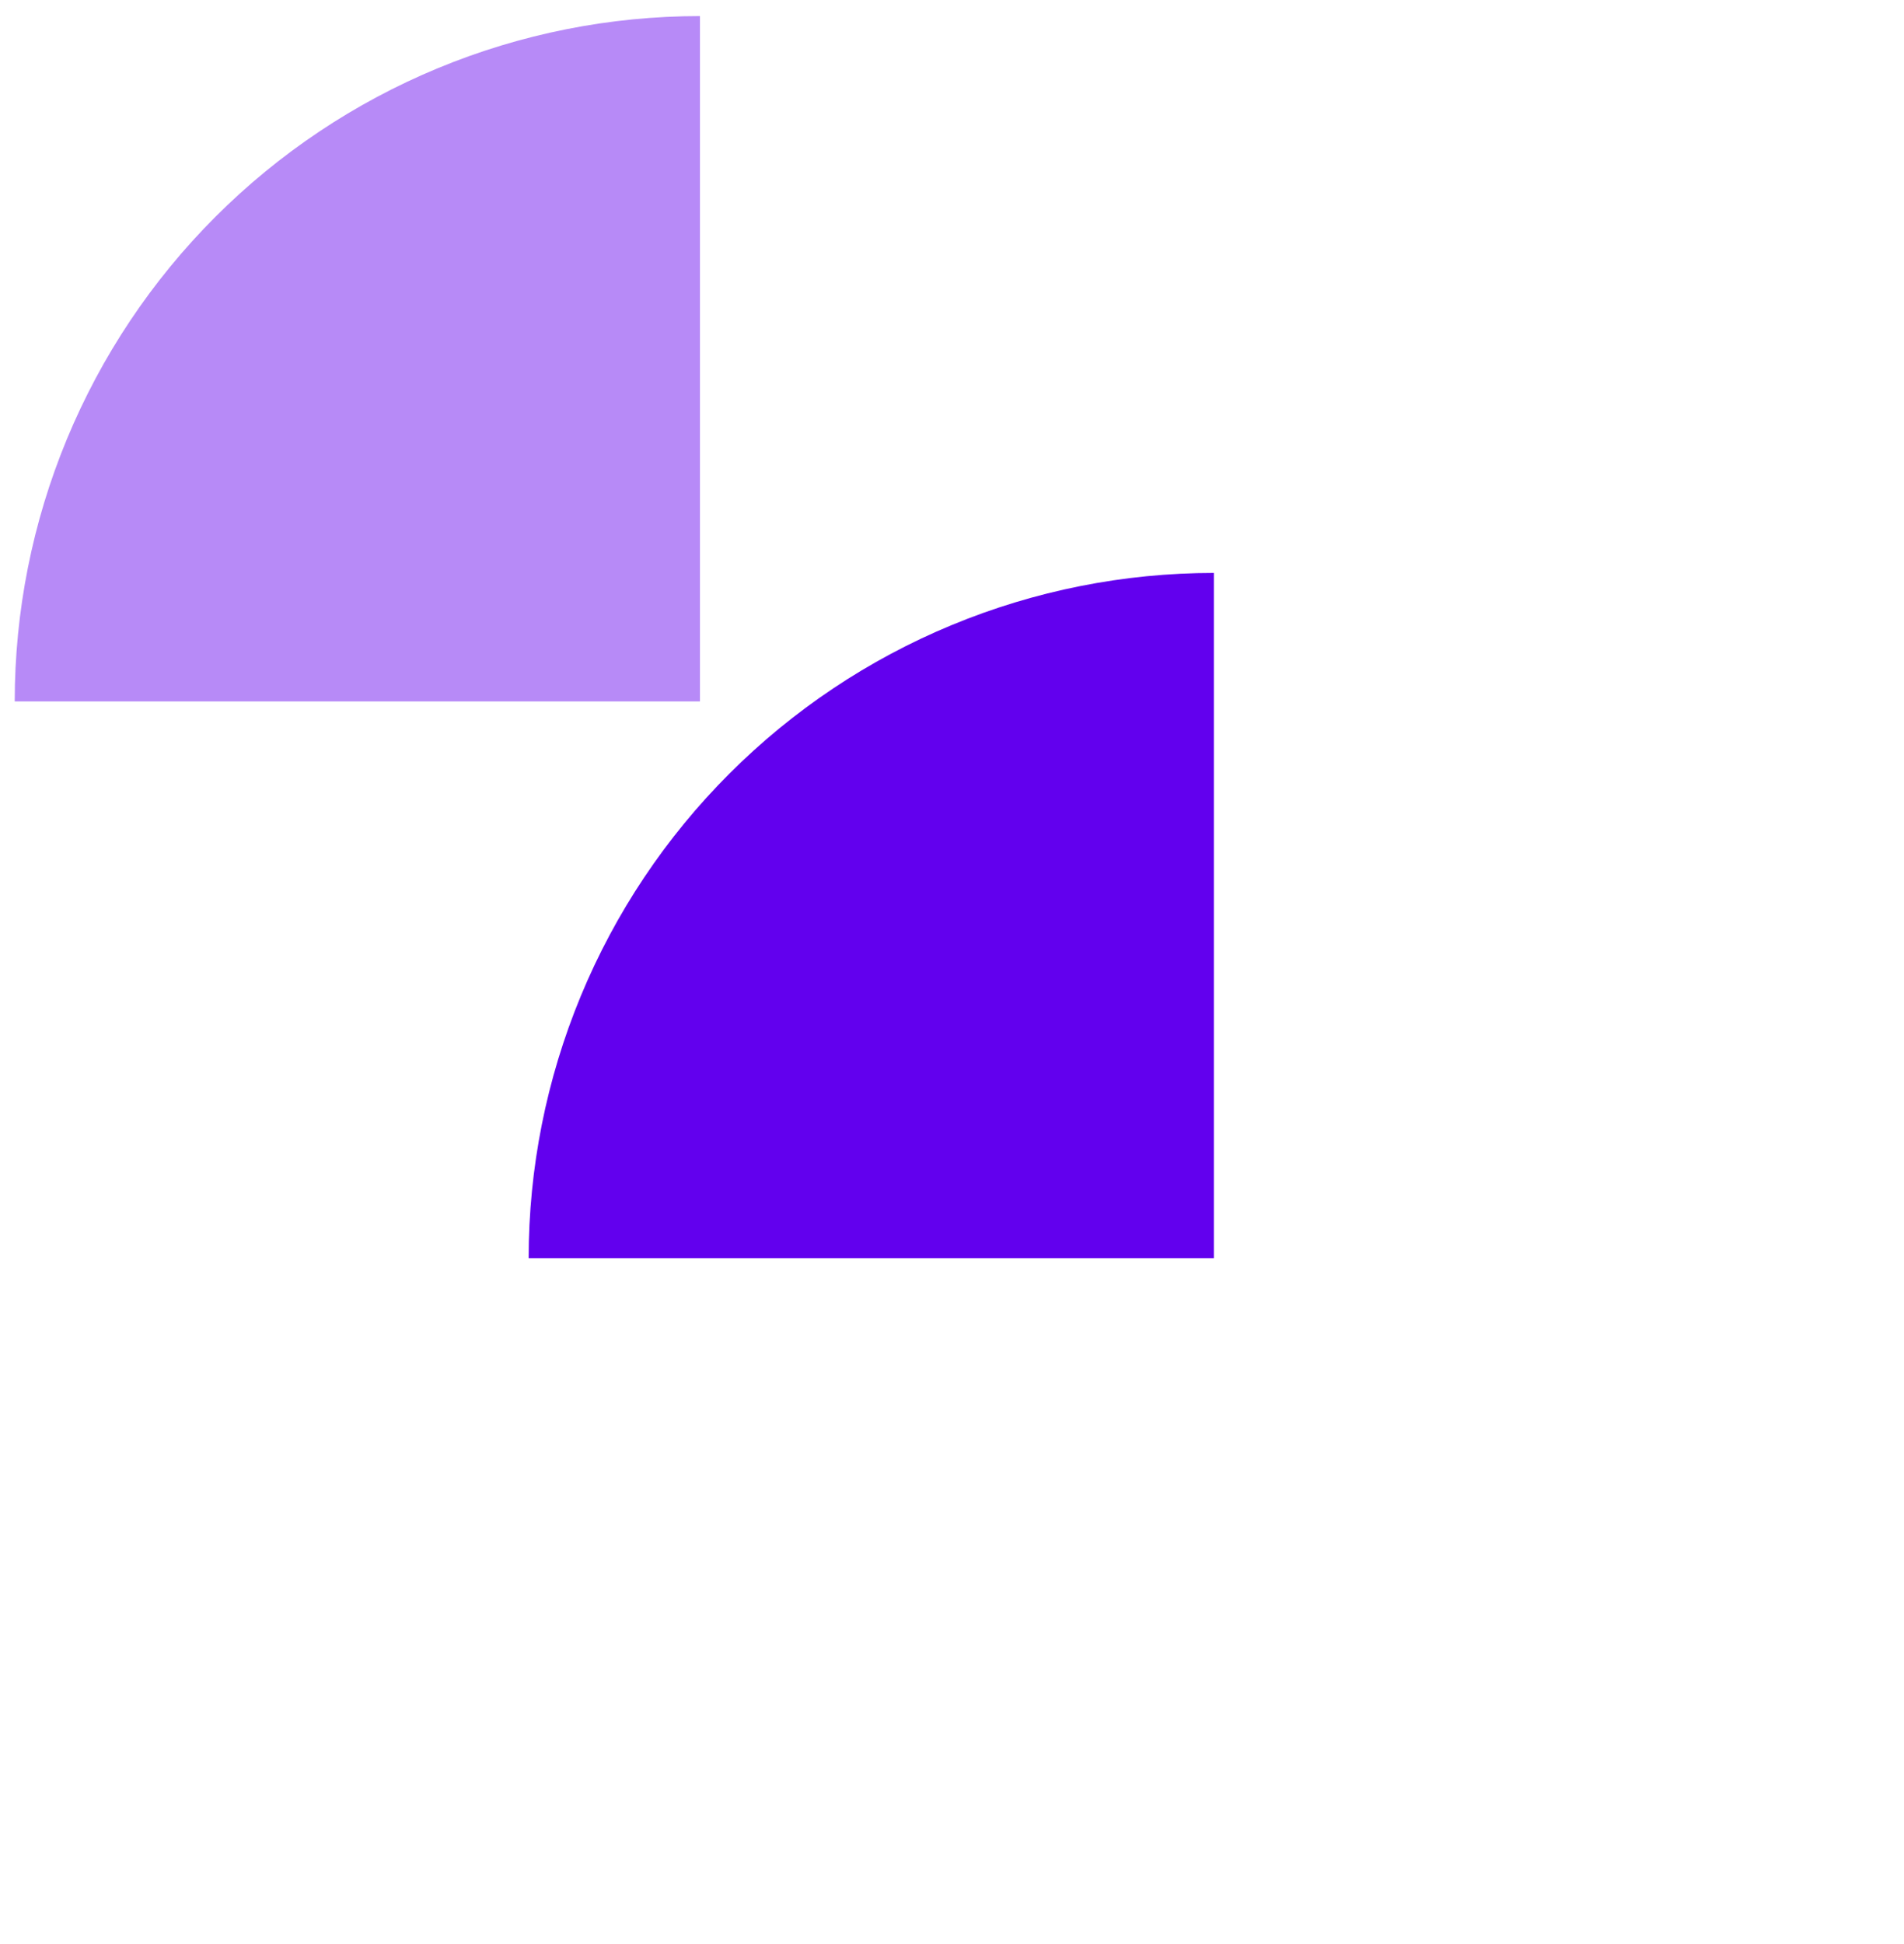 <svg width="97" height="99" viewBox="0 0 97 99" fill="none" xmlns="http://www.w3.org/2000/svg">
<path d="M35.659 0.819C31.075 0.819 26.535 1.721 22.3 3.476C18.065 5.23 14.216 7.802 10.975 11.043C7.733 14.285 5.162 18.133 3.407 22.369C1.653 26.604 0.75 31.143 0.75 35.728L35.659 35.728L35.659 0.819Z" fill="#B78AF7"/>
<path d="M61.841 29.182C57.257 29.182 52.717 30.085 48.482 31.839C44.246 33.593 40.398 36.165 37.157 39.407C33.915 42.648 31.343 46.496 29.589 50.732C27.835 54.967 26.932 59.507 26.932 64.091L61.841 64.091L61.841 29.182Z" fill="#6200EE"/>
</svg>
